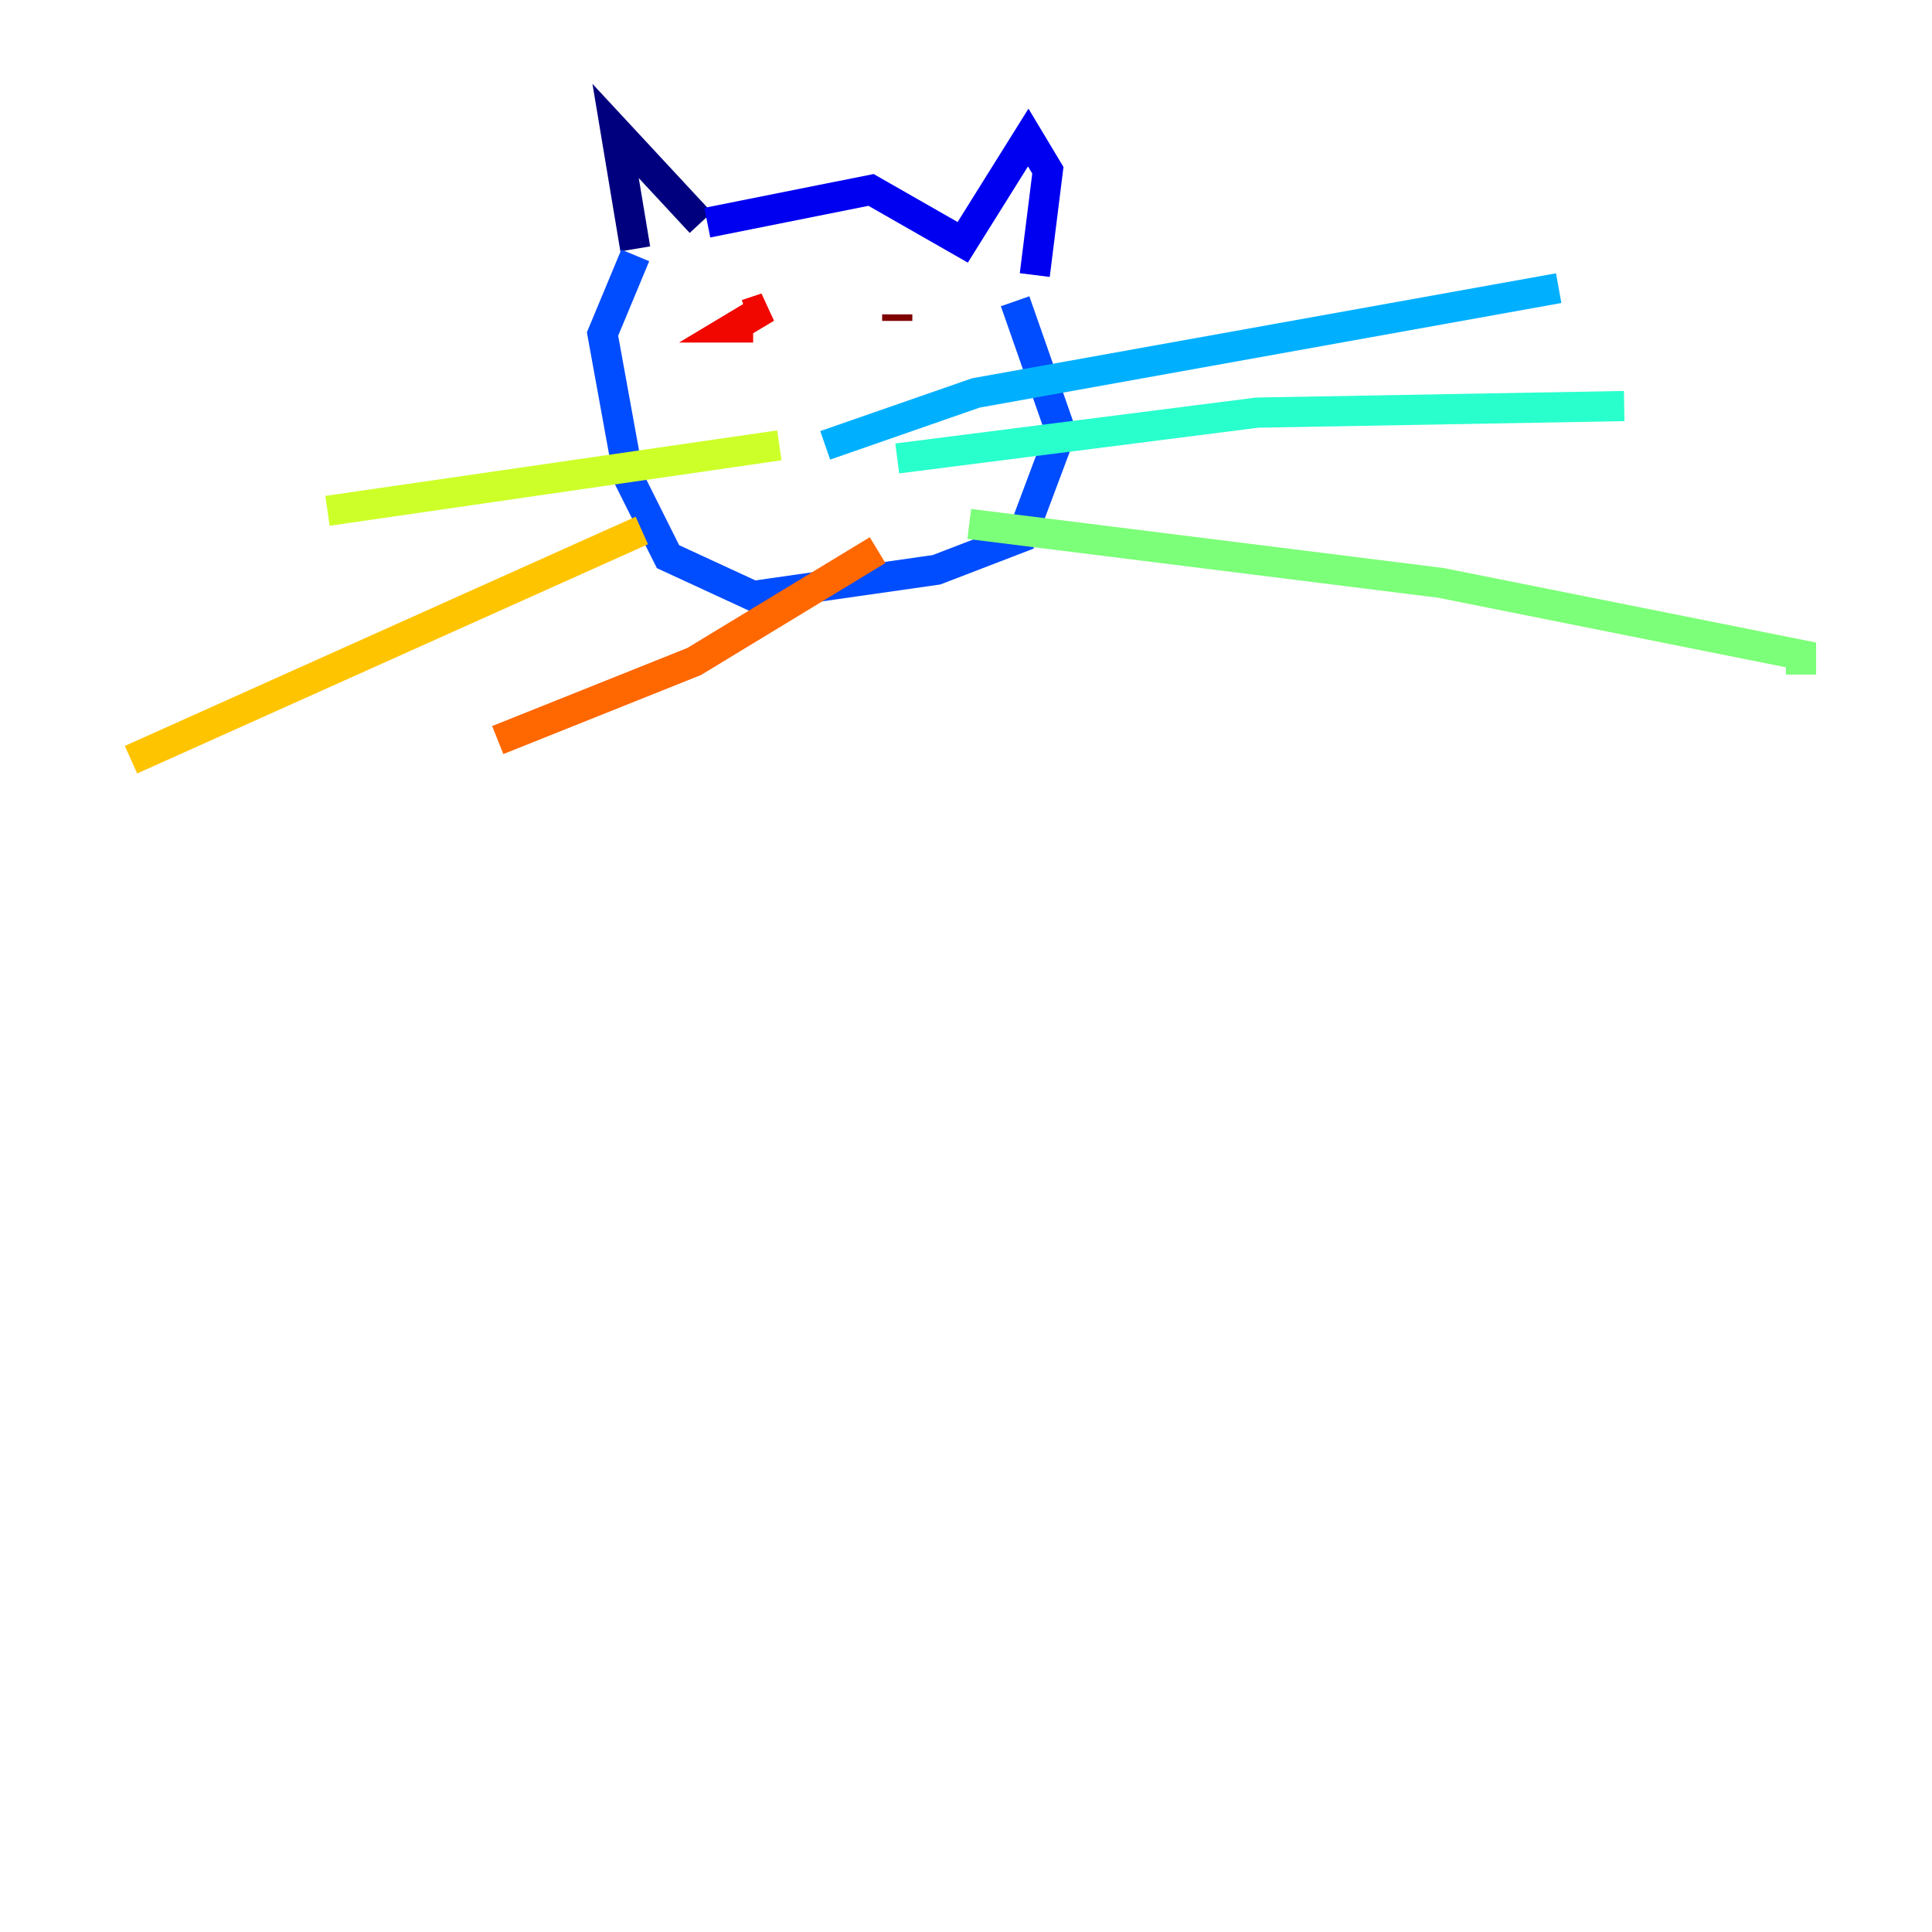 <?xml version="1.0" encoding="utf-8" ?>
<svg baseProfile="tiny" height="128" version="1.2" viewBox="0,0,128,128" width="128" xmlns="http://www.w3.org/2000/svg" xmlns:ev="http://www.w3.org/2001/xml-events" xmlns:xlink="http://www.w3.org/1999/xlink"><defs /><polyline fill="none" points="46.427,14.752 40.786,8.678 42.088,16.488" stroke="#00007f" stroke-width="2" /><polyline fill="none" points="46.861,14.752 57.709,12.583 63.783,16.054 68.122,9.112 69.424,11.281 68.556,18.224" stroke="#0000f1" stroke-width="2" /><polyline fill="none" points="42.088,16.922 39.919,22.129 41.654,31.675 44.258,36.881 49.898,39.485 62.047,37.749 67.688,35.58 70.291,28.637 67.254,19.959" stroke="#004cff" stroke-width="2" /><polyline fill="none" points="54.671,29.505 64.651,26.034 103.268,19.091" stroke="#00b0ff" stroke-width="2" /><polyline fill="none" points="59.444,30.373 83.308,27.336 107.607,26.902" stroke="#29ffcd" stroke-width="2" /><polyline fill="none" points="64.217,34.712 95.458,38.617 119.322,43.39 119.322,44.691" stroke="#7cff79" stroke-width="2" /><polyline fill="none" points="51.634,29.505 21.695,33.844" stroke="#cdff29" stroke-width="2" /><polyline fill="none" points="42.522,35.146 8.678,50.332" stroke="#ffc400" stroke-width="2" /><polyline fill="none" points="58.142,36.447 45.993,43.824 32.976,49.031" stroke="#ff6700" stroke-width="2" /><polyline fill="none" points="49.898,21.695 48.597,21.695 50.766,20.393 49.464,20.827" stroke="#f10700" stroke-width="2" /><polyline fill="none" points="59.444,20.827 59.444,21.261" stroke="#7f0000" stroke-width="2" /></svg>
